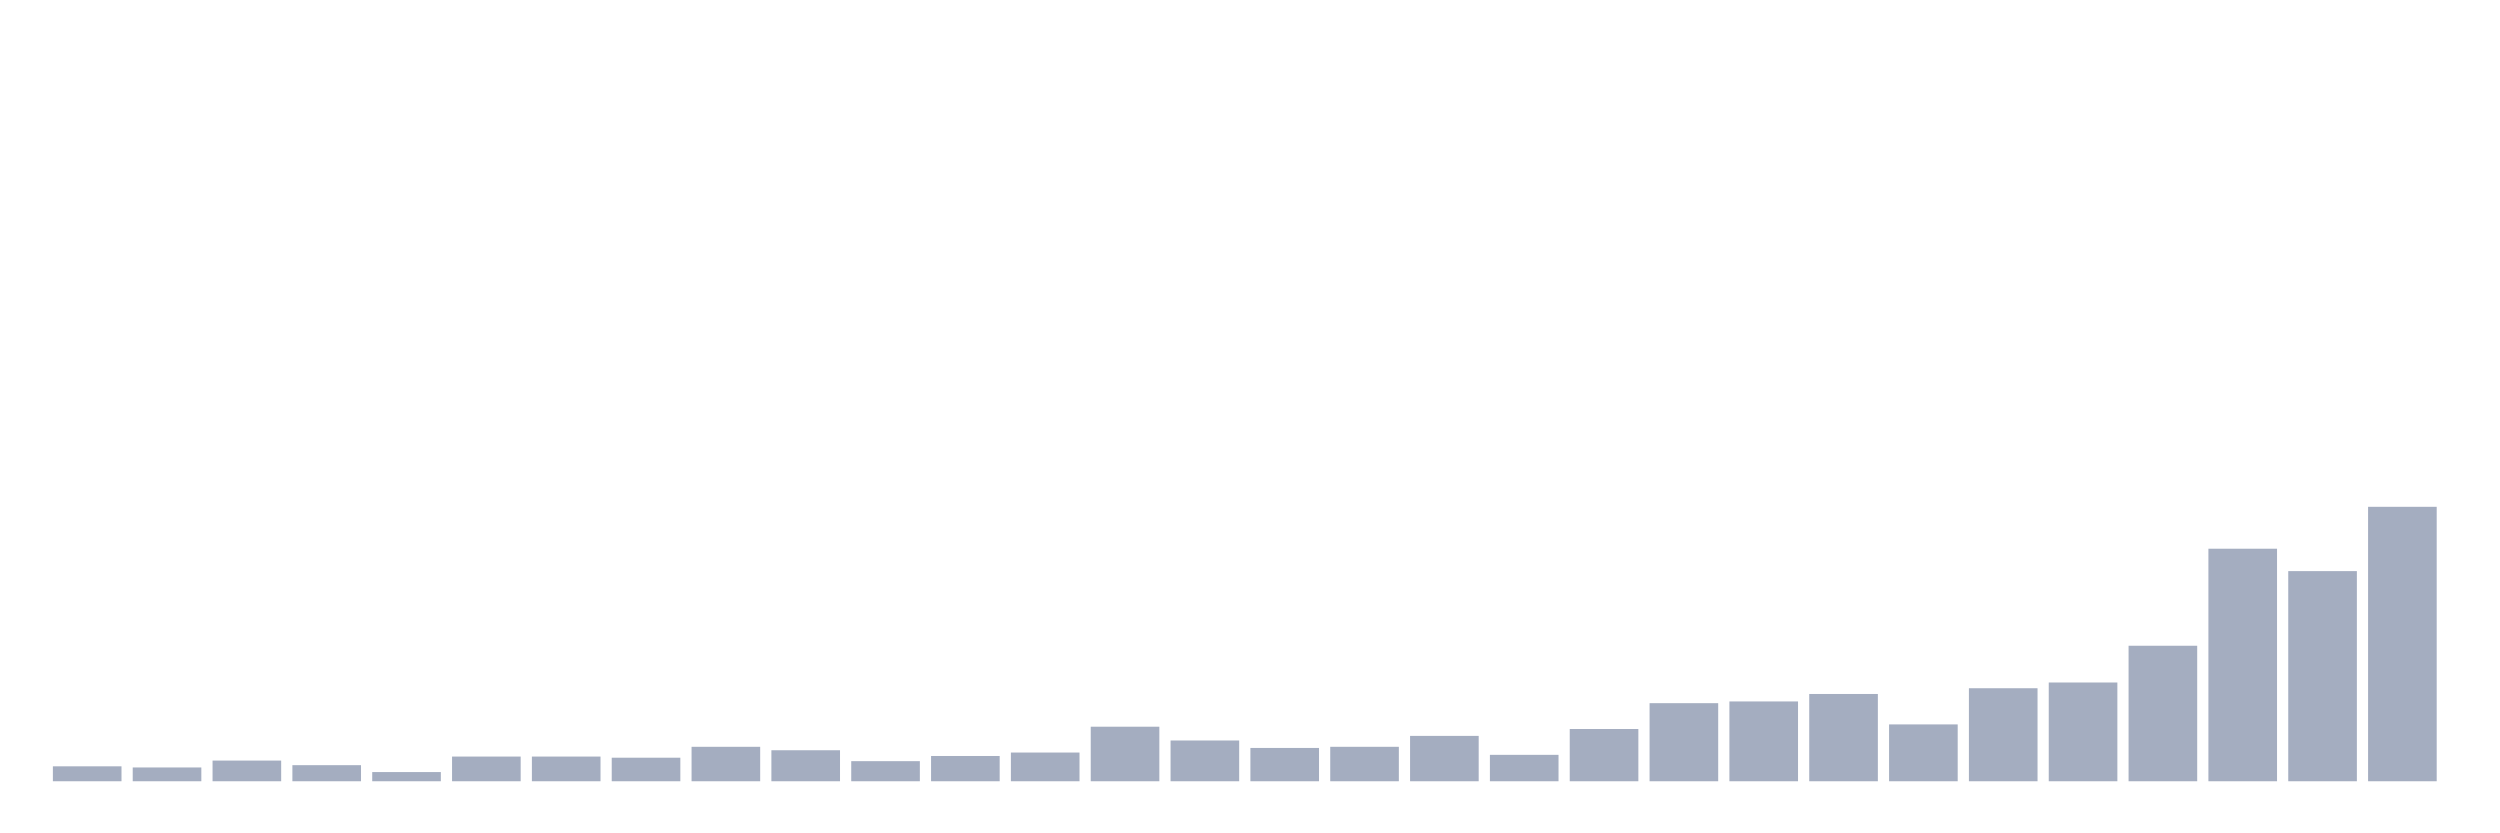 <svg xmlns="http://www.w3.org/2000/svg" viewBox="0 0 480 160"><g transform="translate(10,10)"><rect class="bar" x="0.153" width="13.175" y="137.134" height="2.866" fill="rgb(164,173,192)"></rect><rect class="bar" x="15.482" width="13.175" y="137.354" height="2.646" fill="rgb(164,173,192)"></rect><rect class="bar" x="30.81" width="13.175" y="136.031" height="3.969" fill="rgb(164,173,192)"></rect><rect class="bar" x="46.138" width="13.175" y="136.913" height="3.087" fill="rgb(164,173,192)"></rect><rect class="bar" x="61.466" width="13.175" y="138.236" height="1.764" fill="rgb(164,173,192)"></rect><rect class="bar" x="76.794" width="13.175" y="135.26" height="4.74" fill="rgb(164,173,192)"></rect><rect class="bar" x="92.123" width="13.175" y="135.26" height="4.74" fill="rgb(164,173,192)"></rect><rect class="bar" x="107.451" width="13.175" y="135.48" height="4.52" fill="rgb(164,173,192)"></rect><rect class="bar" x="122.779" width="13.175" y="133.386" height="6.614" fill="rgb(164,173,192)"></rect><rect class="bar" x="138.107" width="13.175" y="134.047" height="5.953" fill="rgb(164,173,192)"></rect><rect class="bar" x="153.436" width="13.175" y="136.142" height="3.858" fill="rgb(164,173,192)"></rect><rect class="bar" x="168.764" width="13.175" y="135.15" height="4.85" fill="rgb(164,173,192)"></rect><rect class="bar" x="184.092" width="13.175" y="134.488" height="5.512" fill="rgb(164,173,192)"></rect><rect class="bar" x="199.42" width="13.175" y="129.528" height="10.472" fill="rgb(164,173,192)"></rect><rect class="bar" x="214.748" width="13.175" y="132.173" height="7.827" fill="rgb(164,173,192)"></rect><rect class="bar" x="230.077" width="13.175" y="133.606" height="6.394" fill="rgb(164,173,192)"></rect><rect class="bar" x="245.405" width="13.175" y="133.386" height="6.614" fill="rgb(164,173,192)"></rect><rect class="bar" x="260.733" width="13.175" y="131.291" height="8.709" fill="rgb(164,173,192)"></rect><rect class="bar" x="276.061" width="13.175" y="134.929" height="5.071" fill="rgb(164,173,192)"></rect><rect class="bar" x="291.39" width="13.175" y="129.969" height="10.031" fill="rgb(164,173,192)"></rect><rect class="bar" x="306.718" width="13.175" y="125.008" height="14.992" fill="rgb(164,173,192)"></rect><rect class="bar" x="322.046" width="13.175" y="124.677" height="15.323" fill="rgb(164,173,192)"></rect><rect class="bar" x="337.374" width="13.175" y="123.244" height="16.756" fill="rgb(164,173,192)"></rect><rect class="bar" x="352.702" width="13.175" y="129.087" height="10.913" fill="rgb(164,173,192)"></rect><rect class="bar" x="368.031" width="13.175" y="122.142" height="17.858" fill="rgb(164,173,192)"></rect><rect class="bar" x="383.359" width="13.175" y="121.039" height="18.961" fill="rgb(164,173,192)"></rect><rect class="bar" x="398.687" width="13.175" y="113.984" height="26.016" fill="rgb(164,173,192)"></rect><rect class="bar" x="414.015" width="13.175" y="95.354" height="44.646" fill="rgb(164,173,192)"></rect><rect class="bar" x="429.344" width="13.175" y="99.654" height="40.346" fill="rgb(164,173,192)"></rect><rect class="bar" x="444.672" width="13.175" y="87.307" height="52.693" fill="rgb(164,173,192)"></rect></g></svg>
